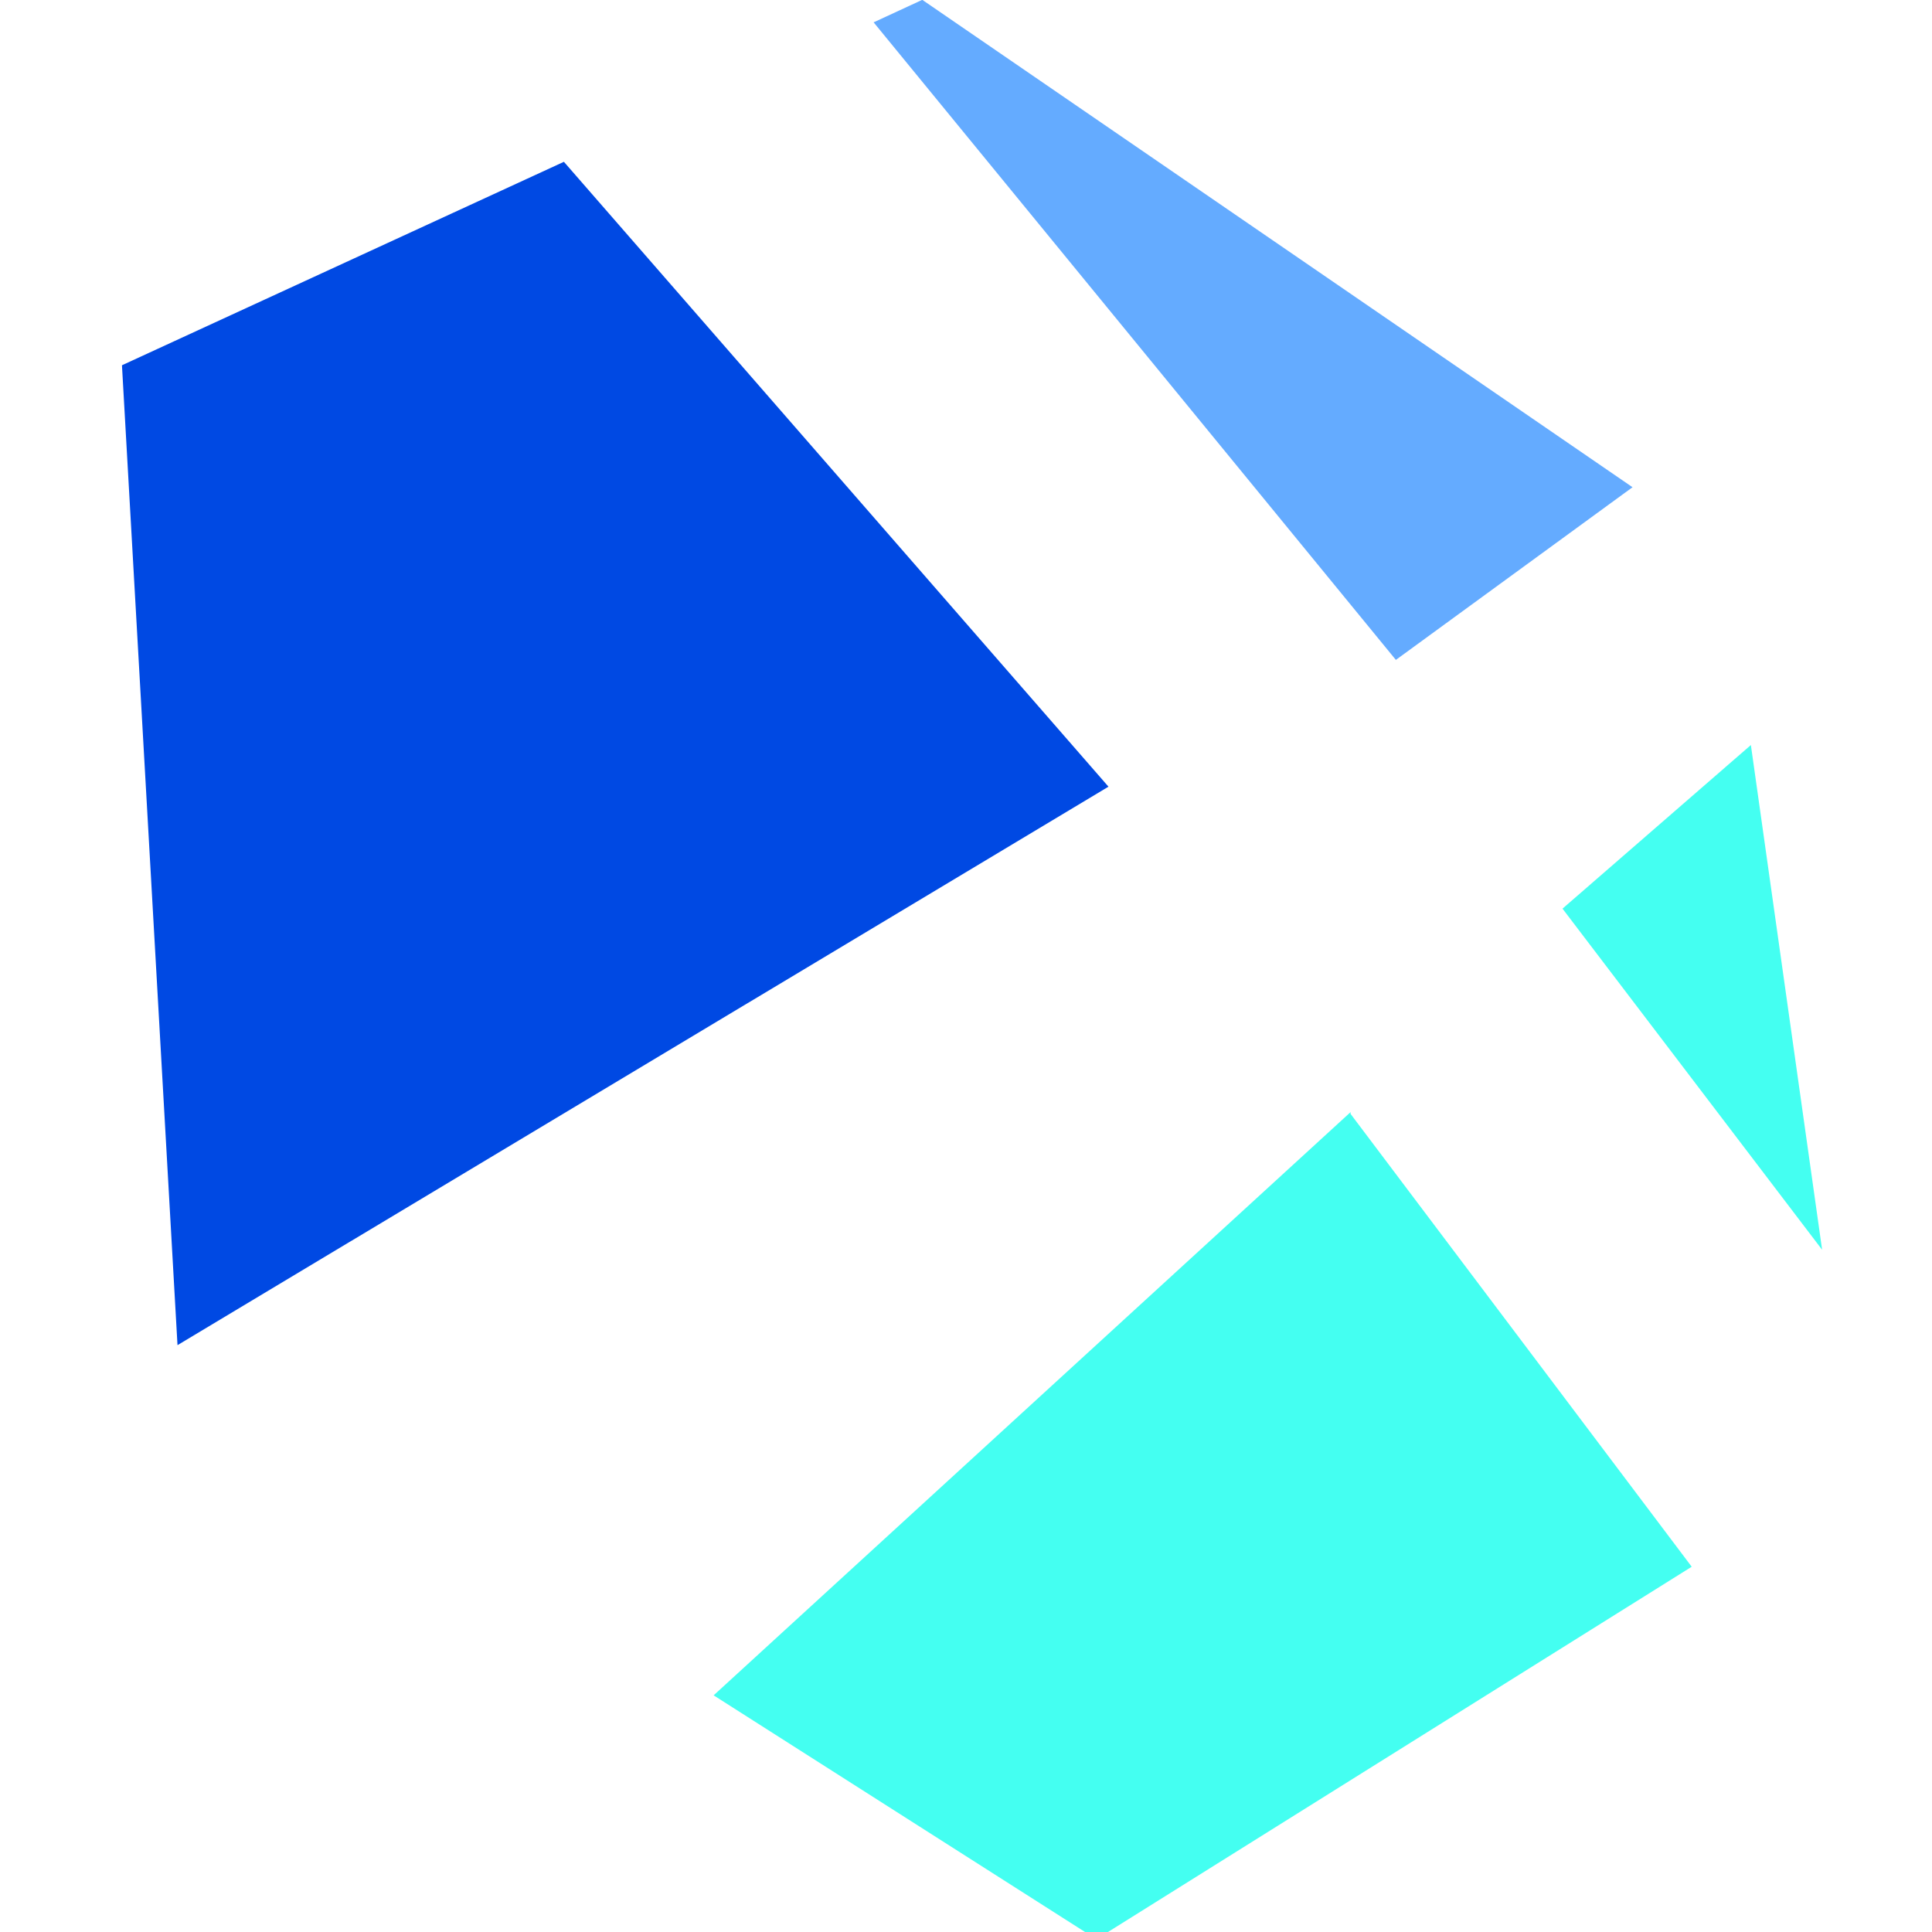 <svg xmlns="http://www.w3.org/2000/svg" fill="none" viewBox="0 0 32 32"><title>Sirius</title><path fill="#0049E3" d="m9.34 2.68 9.02 10.35-15.42 9.25-.92-16.23 7.32-3.37Z"/><path fill="#64ABFF" d="m15.28 0 11.76 8.07-3.92 2.86L14.47.37l.8-.37Z"/><path fill="#44FFF1" d="m29 12.34 1.18 8.36-4.3-5.65L29 12.34Zm-6.63 6.11 5.65 7.5-9.86 6.17-6.34-4.04 10.55-9.66v.03Z"/></svg>